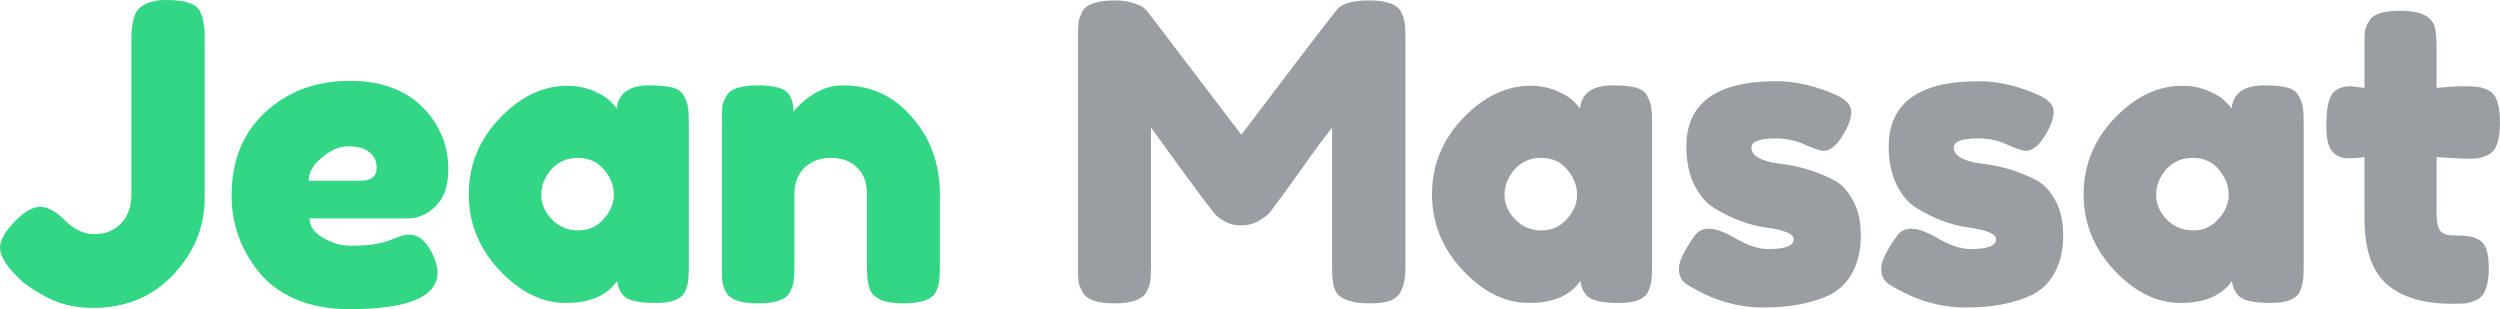 <?xml version="1.0" encoding="UTF-8" standalone="no"?>
<!-- Created with Inkscape (http://www.inkscape.org/) -->

<svg
   xmlns:dc="http://purl.org/dc/elements/1.1/"
   xmlns:cc="http://creativecommons.org/ns#"
   xmlns:rdf="http://www.w3.org/1999/02/22-rdf-syntax-ns#"
   xmlns:svg="http://www.w3.org/2000/svg"
   xmlns="http://www.w3.org/2000/svg"
   xmlns:sodipodi="http://sodipodi.sourceforge.net/DTD/sodipodi-0.dtd"
   xmlns:inkscape="http://www.inkscape.org/namespaces/inkscape"
   version="1.2"
   width="723.874"
   height="89.52"
   id="svg4051"
   inkscape:version="0.48.4 r9939"
   sodipodi:docname="dessin.svg">
  <sodipodi:namedview
     pagecolor="#ffffff"
     bordercolor="#666666"
     borderopacity="1"
     objecttolerance="10"
     gridtolerance="10"
     guidetolerance="10"
     inkscape:pageopacity="0"
     inkscape:pageshadow="2"
     inkscape:window-width="1366"
     inkscape:window-height="746"
     id="namedview22"
     showgrid="false"
     inkscape:zoom="0.52771631"
     inkscape:cx="365.7268"
     inkscape:cy="44.759998"
     inkscape:window-x="1680"
     inkscape:window-y="0"
     inkscape:window-maximized="1"
     inkscape:current-layer="svg4051" />
  <defs
     id="defs4053" />
  <g
     transform="translate(128.755,-421.835)"
     id="layer1">
    <g
       style="font-size:120px;font-style:normal;font-variant:normal;font-weight:normal;font-stretch:normal;line-height:125%;letter-spacing:0px;word-spacing:0px;fill:#000000;fill-opacity:1;stroke:none;font-family:Fredoka One;-inkscape-font-specification:Fredoka One"
       id="text4059">
      <path
         d="m -80.875,421.835 c 3.12,9e-5 5.4,0.28 6.84,0.84 1.52,0.48 2.6,1.32 3.24,2.52 0.88,1.84 1.32,4.32 1.32,7.44 l 0,46.44 c -6.1e-5,8.4 -3.04,15.84 -9.12,22.32 -6.08,6.4 -13.84,9.6 -23.28,9.6 -5.28,0 -9.96,-1.16 -14.04,-3.48 -3.68,-2 -6.24,-3.8 -7.68,-5.4 l -0.96,-0.96 c -2.8,-2.96 -4.2,-5.48 -4.2,-7.56 0,-2.16 1.4,-4.68 4.2,-7.56 2.8,-2.88 5.28,-4.32 7.44,-4.32 2.16,3e-5 4.56,1.32 7.2,3.96 2.64,2.64 5.48,3.96 8.52,3.96 3.12,2e-5 5.68,-1.04 7.68,-3.12 2,-2.08 3,-4.84 3,-8.28 l 0,-44.88 c -4e-5,-4.8 0.8,-7.88 2.4,-9.24 1.84,-1.52 4.32,-2.28 7.44,-2.28"
         style="fill:#33d685;fill-opacity:1"
         id="path3000" />
      <path
         d="m 1.064,470.675 c -6.57e-5,4.88 -1.24,8.52 -3.72,10.92 -2.4,2.32 -5.08,3.48 -8.04,3.48 l -28.44,0 c -2.6e-5,2.24 1.32,4.12 3.96,5.64 2.64,1.52 5.28,2.28 7.92,2.28 4.64,2e-5 8.28,-0.48 10.92,-1.44 l 1.32,-0.48 c 1.92,-0.88 3.52,-1.32 4.8,-1.32 2.56,2e-5 4.76,1.8 6.6,5.4 1.04,2.16 1.56,4 1.56,5.52 -6.26e-5,7.12 -8.52,10.68 -25.56,10.68 -5.92,0 -11.2,-1 -15.84,-3 -4.56,-2.08 -8.12,-4.8 -10.68,-8.16 -5.04,-6.48 -7.56,-13.72 -7.56,-21.72 -3e-6,-10.08 3.24,-18.12 9.72,-24.12 6.56,-6.08 14.72,-9.12 24.48,-9.12 11.12,6e-5 19.28,3.92 24.48,11.76 2.72,4.16 4.08,8.72 4.08,13.68 m -25.32,3.48 c 3.04,3e-5 4.56,-1.28 4.56,-3.84 -4.5e-5,-1.84 -0.72,-3.32 -2.16,-4.44 -1.36,-1.12 -3.36,-1.68 -6,-1.68 -2.56,4e-5 -5.12,1.08 -7.68,3.24 -2.56,2.08 -3.84,4.32 -3.84,6.72 l 15.12,0"
         style="fill:#33d685;fill-opacity:1"
         id="path3002" />
      <path
         d="m 49.816,453.275 c 0.48,-4.48 3.64,-6.72 9.48,-6.72 3.12,6e-5 5.44,0.24 6.96,0.72 1.52,0.48 2.56,1.32 3.12,2.52 0.64,1.2 1,2.28 1.08,3.24 0.16,0.88 0.24,2.24 0.24,4.08 l 0,42 c -6.7e-5,1.84 -0.08,3.24 -0.24,4.2 -0.08,0.88 -0.4,1.92 -0.96,3.12 -1.12,2.08 -3.88,3.12 -8.28,3.12 -4.32,0 -7.24,-0.52 -8.76,-1.56 -1.44,-1.12 -2.28,-2.72 -2.52,-4.8 -2.96,4.24 -7.92,6.36 -14.88,6.36 -6.88,0 -13.28,-3.16 -19.2,-9.48 -5.92,-6.32 -8.88,-13.64 -8.88,-21.96 -3e-6,-8.4 2.96,-15.72 8.88,-21.96 6,-6.32 12.56,-9.48 19.68,-9.48 2.72,6e-5 5.2,0.48 7.44,1.44 2.24,0.96 3.8,1.88 4.68,2.76 0.88,0.8 1.6,1.6 2.16,2.4 m -21.84,24.96 c -2.4e-5,2.64 1.04,5.04 3.12,7.2 2.08,2.08 4.6,3.12 7.56,3.12 2.96,2e-5 5.4,-1.08 7.32,-3.24 2,-2.16 3,-4.52 3,-7.08 -4.5e-5,-2.64 -0.96,-5.08 -2.88,-7.32 -1.84,-2.24 -4.36,-3.36 -7.56,-3.36 -3.12,4e-5 -5.68,1.12 -7.68,3.36 -1.92,2.24 -2.88,4.68 -2.88,7.32"
         style="fill:#33d685;fill-opacity:1"
         id="path3004" />
      <path
         d="m 115.421,446.555 c 8,6e-5 14.64,3.08 19.92,9.24 5.36,6.08 8.04,13.52 8.04,22.32 l 0,21.12 c -7e-5,1.84 -0.08,3.24 -0.24,4.2 -0.08,0.88 -0.4,1.88 -0.96,3 -1.12,2.16 -4.24,3.24 -9.36,3.24 -5.68,0 -8.96,-1.48 -9.84,-4.44 -0.48,-1.36 -0.72,-3.4 -0.72,-6.12 l 0,-21.12 c -5e-5,-3.28 -0.96,-5.84 -2.88,-7.68 -1.84,-1.84 -4.36,-2.76 -7.56,-2.76 -3.12,4e-5 -5.68,0.96 -7.68,2.88 -1.92,1.92 -2.88,4.44 -2.88,7.56 l 0,21.24 c -3e-5,1.84 -0.08,3.24 -0.24,4.2 -0.08,0.88 -0.44,1.88 -1.08,3 -1.04,2.16 -4.12,3.24 -9.24,3.24 -5.04,0 -8.12,-1.08 -9.24,-3.24 -0.56,-1.2 -0.92,-2.24 -1.08,-3.12 -0.08,-0.96 -0.12,-2.36 -0.12,-4.2 l 0,-42.48 c -5e-6,-1.76 0.04,-3.08 0.12,-3.96 0.16,-0.96 0.56,-2 1.2,-3.12 1.12,-2 4.2,-3 9.24,-3 4.88,6e-5 7.88,0.92 9,2.76 0.8,1.36 1.2,3 1.2,4.92 0.32,-0.56 1.04,-1.36 2.16,-2.4 1.12,-1.04 2.2,-1.88 3.24,-2.52 2.72,-1.84 5.72,-2.76 9,-2.76"
         style="fill:#33d685;fill-opacity:1"
         id="path3006" />
      <path
         d="m 276.866,425.195 c 0.64,1.2 1,2.28 1.08,3.24 0.16,0.96 0.24,2.36 0.24,4.2 l 0,66.6 c -1e-4,5.52 -1.52,8.76 -4.56,9.72 -1.52,0.48 -3.44,0.72 -5.76,0.72 -2.32,0 -4.16,-0.2 -5.52,-0.6 -1.36,-0.4 -2.4,-0.88 -3.12,-1.44 -0.72,-0.56 -1.28,-1.36 -1.68,-2.4 -0.4,-1.36 -0.6,-3.44 -0.6,-6.24 l 0,-40.2 c -2,2.48 -4.92,6.44 -8.76,11.88 -3.84,5.36 -6.28,8.72 -7.32,10.08 -1.04,1.36 -1.76,2.32 -2.16,2.88 -0.4,0.48 -1.4,1.2 -3,2.16 -1.52,0.88 -3.2,1.32 -5.04,1.32 -1.76,2e-5 -3.4,-0.4 -4.92,-1.2 -1.44,-0.88 -2.48,-1.72 -3.12,-2.52 l -0.96,-1.32 c -1.6,-2 -4.76,-6.24 -9.48,-12.72 -4.72,-6.56 -7.28,-10.08 -7.68,-10.56 l 0,40.44 c -3e-5,1.84 -0.08,3.24 -0.24,4.2 -0.08,0.88 -0.44,1.88 -1.08,3 -1.2,2.16 -4.32,3.24 -9.36,3.24 -4.88,0 -7.92,-1.08 -9.12,-3.24 -0.64,-1.12 -1.04,-2.16 -1.2,-3.12 -0.08,-0.96 -0.12,-2.4 -0.12,-4.32 l 0,-66.6 c -1e-5,-1.84 0.04,-3.2 0.12,-4.08 0.16,-0.96 0.56,-2.04 1.2,-3.24 1.2,-2.08 4.32,-3.12 9.36,-3.12 2.16,9e-5 4,0.28 5.52,0.84 1.6,0.48 2.64,1 3.12,1.56 l 0.72,0.72 27.24,35.76 c 13.6,-18 22.68,-29.88 27.24,-35.64 1.36,-2.16 4.56,-3.24 9.6,-3.24 5.12,9e-5 8.24,1.08 9.36,3.24"
         style="fill:#9a9da2;fill-opacity:1"
         id="path3008" />
      <path
         d="m 328.722,453.275 c 0.48,-4.48 3.64,-6.72 9.48,-6.72 3.12,6e-5 5.44,0.24 6.96,0.72 1.52,0.48 2.56,1.32 3.12,2.52 0.64,1.2 1,2.28 1.08,3.24 0.16,0.88 0.24,2.24 0.24,4.08 l 0,42 c -7e-5,1.84 -0.08,3.24 -0.24,4.2 -0.08,0.88 -0.4,1.92 -0.96,3.12 -1.12,2.08 -3.88,3.12 -8.28,3.12 -4.32,0 -7.24,-0.52 -8.76,-1.56 -1.44,-1.12 -2.28,-2.72 -2.52,-4.8 -2.96,4.24 -7.92,6.36 -14.88,6.36 -6.88,0 -13.28,-3.16 -19.2,-9.48 -5.92,-6.32 -8.88,-13.64 -8.88,-21.96 0,-8.4 2.96,-15.72 8.88,-21.96 6,-6.32 12.56,-9.48 19.68,-9.48 2.72,6e-5 5.2,0.48 7.44,1.44 2.24,0.96 3.8,1.88 4.68,2.76 0.88,0.8 1.6,1.6 2.16,2.4 m -21.84,24.96 c -2e-5,2.64 1.04,5.04 3.12,7.2 2.08,2.08 4.6,3.12 7.56,3.12 2.96,2e-5 5.4,-1.08 7.32,-3.24 2,-2.16 3,-4.52 3,-7.08 -4e-5,-2.64 -0.96,-5.08 -2.88,-7.32 -1.84,-2.24 -4.36,-3.36 -7.56,-3.36 -3.12,4e-5 -5.68,1.12 -7.68,3.36 -1.92,2.24 -2.88,4.68 -2.88,7.32"
         style="fill:#9a9da2;fill-opacity:1"
         id="path3010" />
      <path
         d="m 359.647,504.155 c -1.52,-0.96 -2.28,-2.48 -2.28,-4.56 -10e-6,-2.08 1.52,-5.24 4.56,-9.48 0.88,-1.36 2.28,-2.04 4.2,-2.04 2,2e-5 4.68,1 8.04,3 3.36,1.92 6.4,2.88 9.12,2.88 4.88,10e-6 7.32,-0.96 7.32,-2.88 -4e-5,-1.52 -2.68,-2.64 -8.04,-3.36 -5.04,-0.72 -10.04,-2.6 -15,-5.64 -2.32,-1.44 -4.24,-3.68 -5.76,-6.72 -1.52,-3.12 -2.28,-6.8 -2.28,-11.04 -1e-5,-12.64 8.68,-18.96 26.04,-18.96 5.68,6e-5 11.52,1.36 17.52,4.08 2.8,1.28 4.2,2.88 4.2,4.8 -6e-5,1.92 -0.88,4.28 -2.64,7.08 -1.76,2.8 -3.56,4.2 -5.4,4.2 -0.96,4e-5 -2.76,-0.6 -5.4,-1.8 -2.56,-1.2 -5.36,-1.8 -8.4,-1.8 -4.72,5e-5 -7.08,0.88 -7.08,2.64 -3e-5,2.4 2.72,3.96 8.16,4.68 5.28,0.56 10.4,2.08 15.36,4.56 2.32,1.12 4.24,3.08 5.76,5.88 1.6,2.72 2.4,6.16 2.4,10.32 -6e-5,4.16 -0.8,7.72 -2.4,10.68 -1.52,2.88 -3.68,5.04 -6.48,6.48 -5.12,2.48 -11.56,3.72 -19.32,3.72 -7.68,0 -15.08,-2.24 -22.2,-6.72"
         style="fill:#9a9da2;fill-opacity:1"
         id="path3012" />
      <path
         d="m 418.241,504.155 c -1.52,-0.96 -2.28,-2.48 -2.28,-4.56 -10e-6,-2.08 1.52,-5.24 4.56,-9.48 0.88,-1.36 2.28,-2.04 4.2,-2.04 2,2e-5 4.68,1 8.04,3 3.36,1.92 6.4,2.88 9.12,2.88 4.88,10e-6 7.32,-0.96 7.32,-2.88 -4e-5,-1.52 -2.68,-2.64 -8.04,-3.36 -5.04,-0.72 -10.04,-2.6 -15,-5.64 -2.32,-1.44 -4.24,-3.68 -5.76,-6.72 -1.52,-3.12 -2.28,-6.8 -2.28,-11.04 -1e-5,-12.64 8.68,-18.96 26.04,-18.96 5.68,6e-5 11.52,1.36 17.52,4.08 2.8,1.28 4.2,2.88 4.2,4.8 -6e-5,1.92 -0.88,4.28 -2.64,7.08 -1.76,2.8 -3.56,4.2 -5.4,4.2 -0.96,4e-5 -2.76,-0.6 -5.4,-1.8 -2.56,-1.2 -5.36,-1.8 -8.4,-1.8 -4.72,5e-5 -7.08,0.88 -7.08,2.64 -3e-5,2.4 2.72,3.96 8.16,4.68 5.28,0.56 10.4,2.08 15.36,4.56 2.32,1.12 4.24,3.08 5.76,5.88 1.6,2.72 2.4,6.16 2.4,10.32 -6e-5,4.16 -0.8,7.72 -2.4,10.68 -1.52,2.88 -3.68,5.04 -6.48,6.48 -5.12,2.48 -11.56,3.72 -19.32,3.72 -7.68,0 -15.08,-2.24 -22.2,-6.72"
         style="fill:#9a9da2;fill-opacity:1"
         id="path3014" />
      <path
         d="m 517.394,453.275 c 0.48,-4.48 3.64,-6.72 9.48,-6.72 3.12,6e-5 5.44,0.24 6.96,0.72 1.52,0.48 2.56,1.32 3.12,2.52 0.64,1.2 1,2.28 1.08,3.24 0.16,0.88 0.24,2.24 0.24,4.08 l 0,42 c -7e-5,1.84 -0.08,3.24 -0.24,4.2 -0.08,0.88 -0.4,1.92 -0.96,3.12 -1.12,2.08 -3.88,3.12 -8.28,3.12 -4.32,0 -7.24,-0.52 -8.76,-1.56 -1.44,-1.12 -2.28,-2.72 -2.52,-4.8 -2.96,4.24 -7.92,6.36 -14.88,6.36 -6.88,0 -13.28,-3.16 -19.2,-9.48 -5.92,-6.32 -8.88,-13.64 -8.88,-21.96 -10e-6,-8.4 2.96,-15.72 8.88,-21.96 6,-6.32 12.56,-9.48 19.68,-9.48 2.72,6e-5 5.2,0.48 7.44,1.44 2.24,0.96 3.8,1.88 4.68,2.76 0.88,0.8 1.6,1.6 2.16,2.4 m -21.84,24.96 c -3e-5,2.64 1.04,5.04 3.12,7.2 2.08,2.08 4.6,3.12 7.56,3.12 2.96,2e-5 5.4,-1.08 7.32,-3.24 2,-2.16 3,-4.52 3,-7.08 -5e-5,-2.64 -0.96,-5.08 -2.88,-7.32 -1.84,-2.24 -4.36,-3.36 -7.56,-3.36 -3.12,4e-5 -5.68,1.12 -7.68,3.36 -1.92,2.24 -2.88,4.68 -2.88,7.32"
         style="fill:#9a9da2;fill-opacity:1"
         id="path3016" />
      <path
         d="m 584.559,467.795 -7.8,-0.48 0,16.56 c -3e-5,2.16 0.32,3.72 0.96,4.68 0.72,0.96 2,1.44 3.84,1.44 1.92,2e-5 3.36,0.08 4.32,0.24 1.04,0.08 2.12,0.44 3.24,1.08 1.84,1.04 2.76,3.72 2.76,8.04 -5e-5,5.04 -1.12,8.12 -3.36,9.24 -1.2,0.56 -2.28,0.92 -3.24,1.08 -0.88,0.08 -2.2,0.12 -3.96,0.12 -8.32,0 -14.64,-1.88 -18.96,-5.64 -4.32,-3.76 -6.48,-10.12 -6.48,-19.08 l 0,-17.76 c -1.52,0.24 -3.16,0.36 -4.92,0.36 -1.76,4e-5 -3.24,-0.68 -4.44,-2.04 -1.12,-1.36 -1.68,-3.68 -1.68,-6.96 0,-3.28 0.2,-5.64 0.6,-7.08 0.4,-1.52 0.96,-2.6 1.68,-3.24 1.28,-1.04 2.88,-1.56 4.8,-1.56 l 3.96,0.48 0,-12.36 c -10e-6,-1.84 0.04,-3.2 0.12,-4.08 0.16,-0.88 0.56,-1.84 1.2,-2.88 1.04,-2 4.12,-3 9.24,-3 5.44,8e-5 8.68,1.48 9.72,4.44 0.4,1.28 0.6,3.32 0.6,6.12 l 0,11.76 c 3.52,-0.32 6.16,-0.48 7.92,-0.48 1.84,6e-5 3.2,0.08 4.08,0.24 0.96,0.08 2.04,0.44 3.24,1.08 2.08,1.04 3.12,4.12 3.12,9.24 -5e-5,5.04 -1.08,8.12 -3.24,9.24 -1.2,0.56 -2.28,0.92 -3.24,1.08 -0.88,0.08 -2.24,0.12 -4.08,0.12"
         style="fill:#9a9da2;fill-opacity:1"
         id="path3018" />
    </g>
    <g
       style="font-size:12px;font-style:normal;font-variant:normal;font-weight:normal;font-stretch:normal;line-height:125%;letter-spacing:0px;word-spacing:0px;fill:#000000;fill-opacity:1;stroke:none;font-family:Fredoka One;-inkscape-font-specification:Fredoka One"
       id="flowRoot4082" />
    <g
       style="font-size:12px;font-style:normal;font-variant:normal;font-weight:normal;font-stretch:normal;line-height:125%;letter-spacing:0px;word-spacing:0px;fill:#000000;fill-opacity:1;stroke:none;font-family:Fredoka One;-inkscape-font-specification:Fredoka One"
       id="flowRoot4090" />
    <g
       style="font-size:12px;font-style:normal;font-variant:normal;font-weight:normal;font-stretch:normal;line-height:125%;letter-spacing:0px;word-spacing:0px;fill:#000000;fill-opacity:1;stroke:none;font-family:Fredoka One;-inkscape-font-specification:Fredoka One"
       id="flowRoot4098" />
  </g>
</svg>
